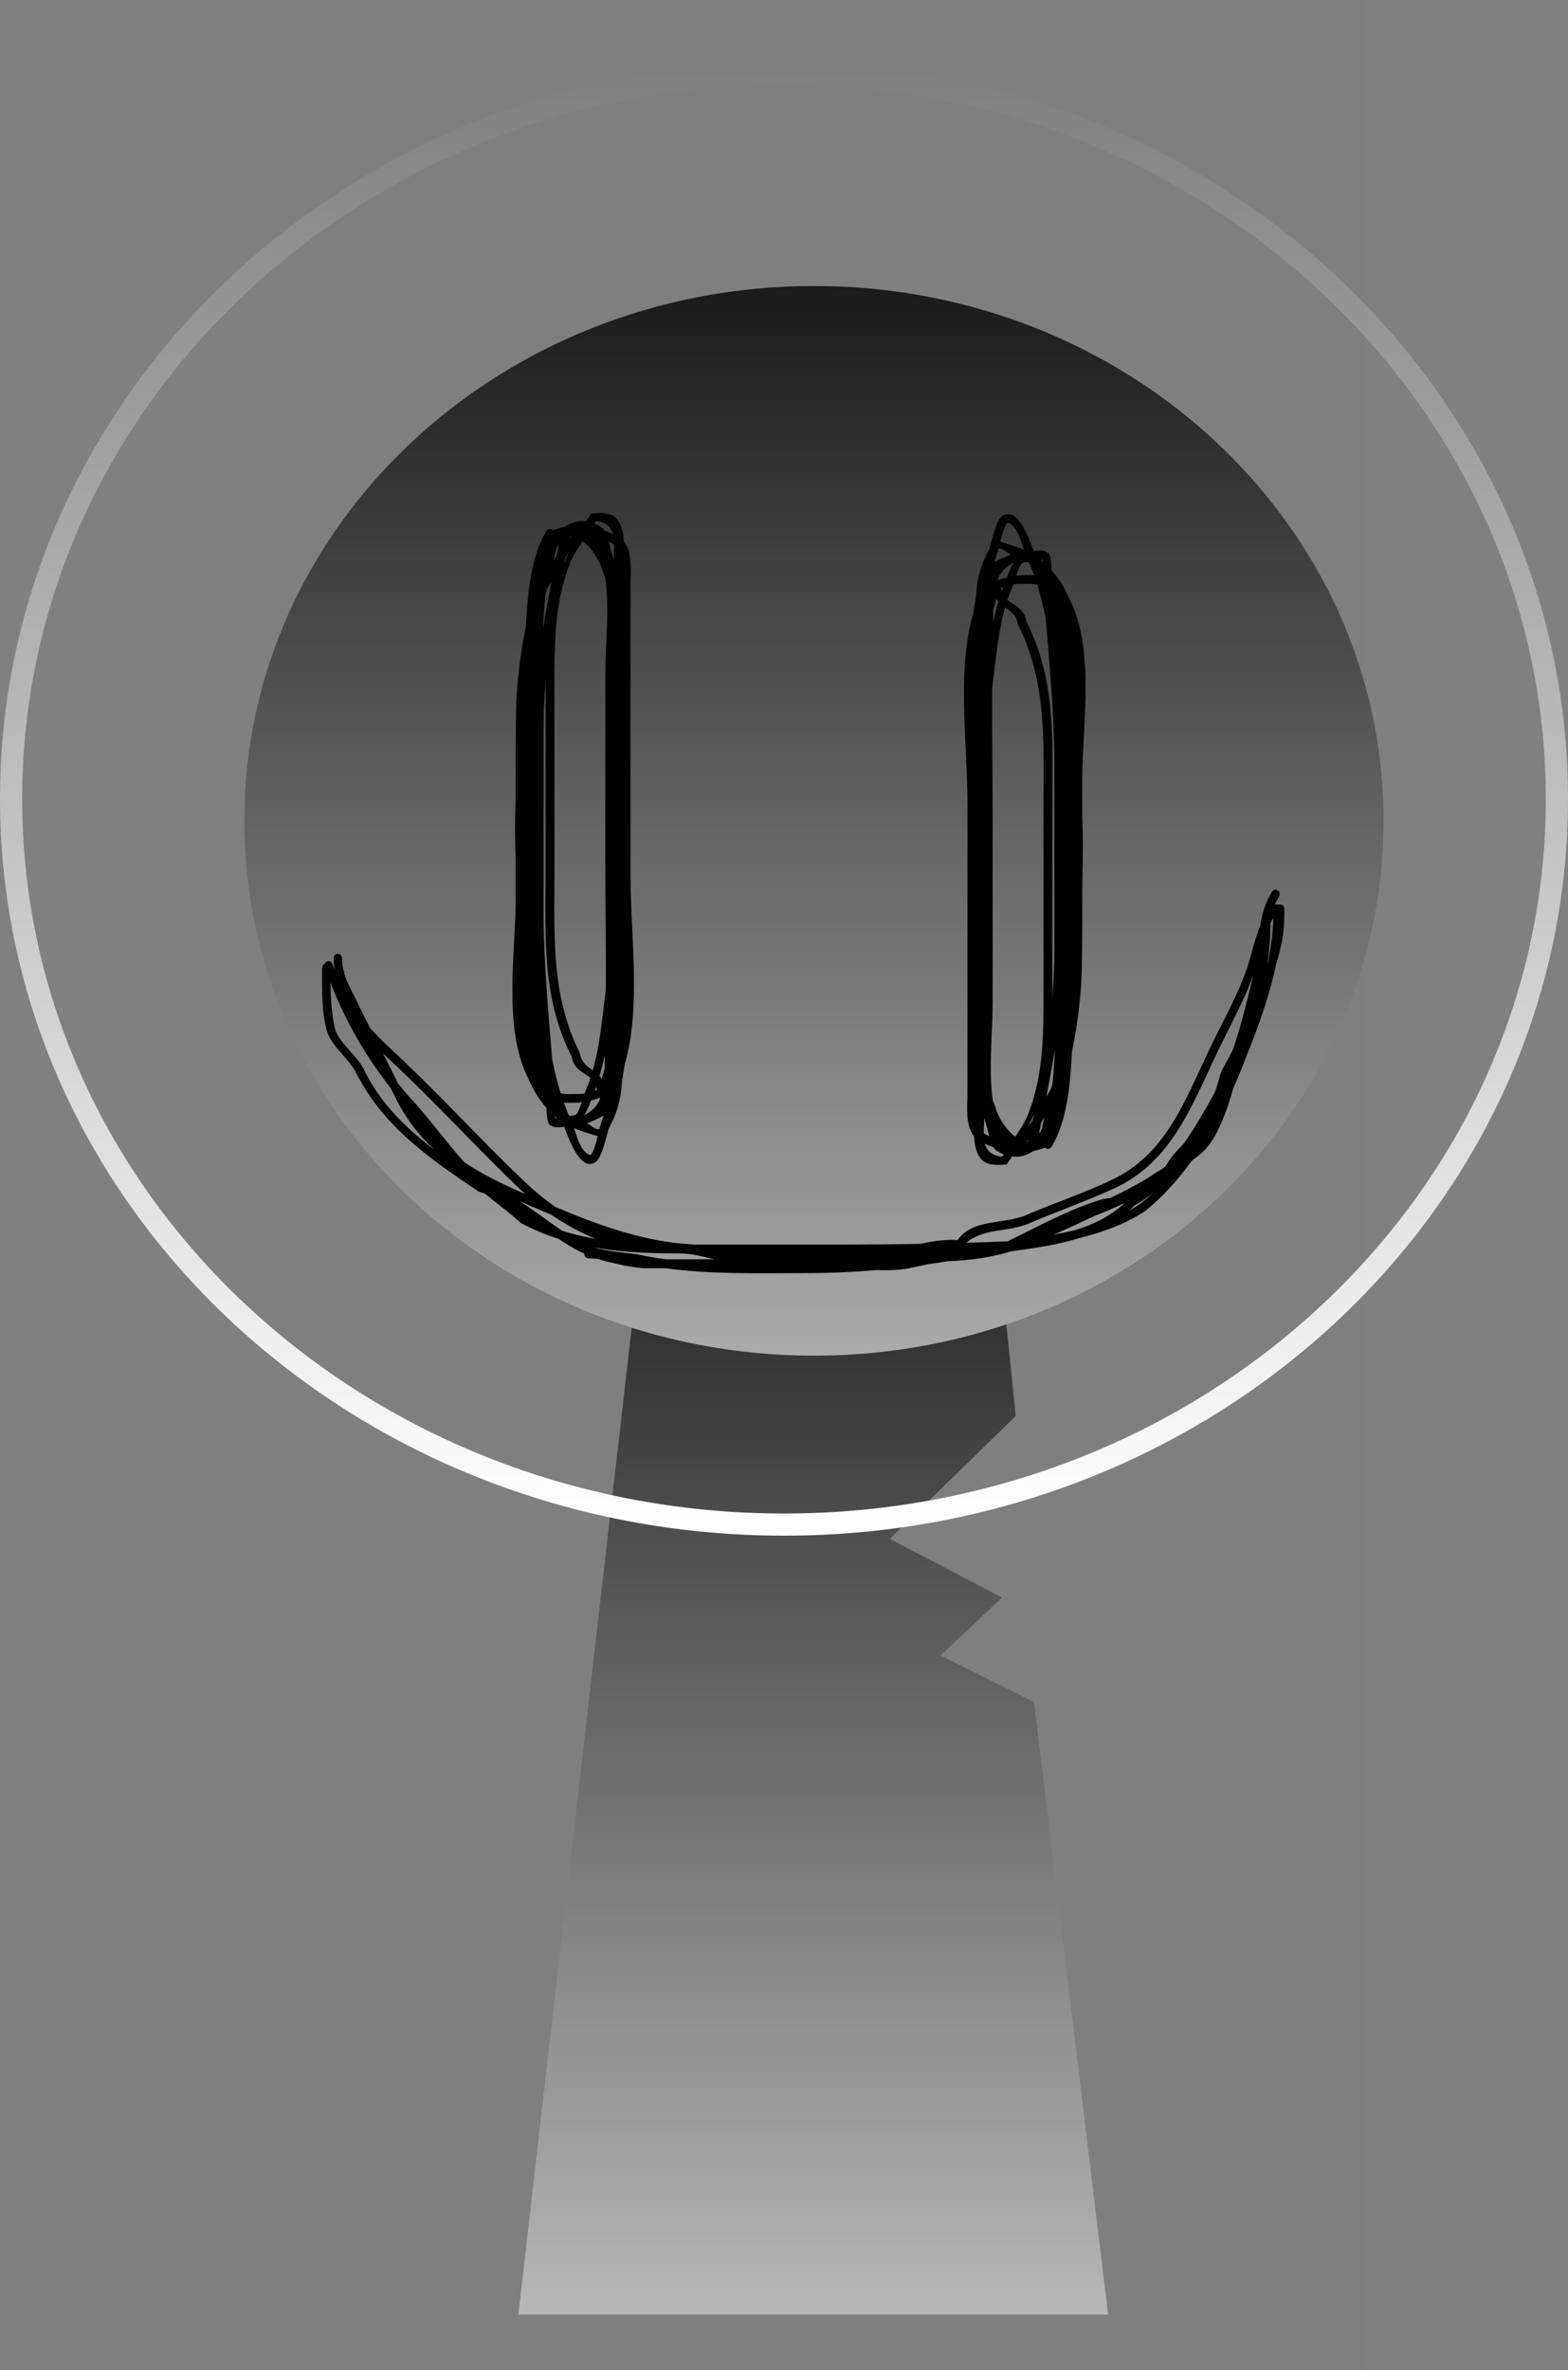 <svg version="1.1" xmlns="http://www.w3.org/2000/svg" xmlns:xlink="http://www.w3.org/1999/xlink" width="176.811" height="267.225" viewBox="0,0,176.811,267.225"><rect x="0" y="0" width="176.811" height="267.225" fill="#808080" stroke="none"/><defs><linearGradient x1="240" y1="175.5" x2="240" y2="307.5" gradientUnits="userSpaceOnUse" id="color-1"><stop offset="0" stop-color="#1a1a1a"/><stop offset="1" stop-color="#b7b7b7"/></linearGradient><linearGradient x1="240.077" y1="78.798" x2="240.077" y2="199.395" gradientUnits="userSpaceOnUse" id="color-2"><stop offset="0" stop-color="#1a1a1a"/><stop offset="1" stop-color="#ababab"/></linearGradient><linearGradient x1="236.701" y1="54.815" x2="236.701" y2="218.438" gradientUnits="userSpaceOnUse" id="color-3"><stop offset="0" stop-color="#ffffff" stop-opacity="0"/><stop offset="1" stop-color="#ffffff"/></linearGradient></defs><g transform="translate(-148.296,-46.554)"><g data-paper-data="{&quot;isPaintingLayer&quot;:true}" fill-rule="nonzero" stroke-linecap="butt" stroke-linejoin="miter" stroke-miterlimit="10" stroke-dasharray="" stroke-dashoffset="0" style="mix-blend-mode: normal"><path d="M179.076,313.779v-267.225h123.182v267.225z" fill-opacity="0.01" fill="#000000" stroke="none" stroke-width="0"/><path d="M206.75,307.5l15.143,-131.842l37.783,-0.158l3.156,30.695l-14.2,13.851l12.655,6.612l-6.93,6.538l10.54,5.246l8.352,69.058z" fill="url(#color-1)" stroke="#000000" stroke-width="0"/><path d="M175.84,139.097c0,-33.302 28.76,-60.298 64.237,-60.298c35.477,0 64.237,26.996 64.237,60.298c0,33.302 -28.76,60.298 -64.237,60.298c-35.477,0 -64.237,-26.996 -64.237,-60.298z" fill="url(#color-2)" stroke="#000000" stroke-width="0"/><path d="M214.188,187.905c0,-0.01 0.001,-0.02 0.002,-0.03c-0.216,-0.086 -0.427,-0.18 -0.632,-0.285c-0.762,-0.391 -1.518,-0.859 -2.273,-1.364c-1.438,-0.461 -2.86,-1.047 -4.27,-1.791c-1.29,-1.199 -2.697,-2.21 -4.058,-3.319c-0.216,-0.073 -0.433,-0.14 -0.652,-0.198c-5.47,-3.691 -10.713,-7.235 -13.854,-13.413c-0.796,-1.618 -2.823,-3.026 -3.294,-4.726c-0.616,-2.223 -0.54,-4.536 -0.54,-6.966v-0.111c0,0 0,-0.36 0.288,-0.469c0.036,-0.107 0.116,-0.212 0.28,-0.277c0.441,-0.176 0.606,0.293 0.606,0.293c0.075,0.212 0.151,0.422 0.228,0.632c-0.061,-0.434 -0.093,-0.864 -0.093,-1.29c0,0 0,-0.5 0.471,-0.5c0.471,0 0.471,0.5 0.471,0.5c0,0.478 0.051,0.91 0.14,1.316c0.122,0.147 0.122,0.35 0.122,0.35v0.118c0.317,1.051 0.875,1.96 1.416,3.093c0.475,0.996 0.966,1.98 1.465,2.962c1.295,1.454 2.803,2.784 4.022,3.948c4.566,4.362 8.838,9.054 13.358,13.343c1.132,1.081 2.312,2.054 3.538,2.909c5.031,2.113 10.033,3.947 15.551,4.227c0.017,0.003 0.034,0.007 0.051,0.01c5.691,0 11.383,0 17.074,0c2.829,0 5.648,-0.025 8.463,-0.077c1.375,-0.304 2.756,-0.526 4.208,-0.429c1.715,-2.445 5.272,-1.755 7.676,-2.793c3.153,-1.361 6.686,-2.532 9.737,-4.008c5.932,-2.798 8.085,-8.556 10.845,-14.422c1.461,-3.099 3.513,-6.64 4.533,-9.896c0.423,-1.352 0.758,-2.938 1.334,-4.332c0.203,-1.336 0.579,-2.623 1.331,-3.821c0,0 0.261,-0.416 0.653,-0.139c0.392,0.277 0.131,0.693 0.131,0.693c-0.182,0.29 -0.341,0.588 -0.479,0.891c0.068,-0.017 0.146,-0.02 0.227,0.01c0.036,-0.008 0.077,-0.012 0.121,-0.012c0.048,0 0.092,0.005 0.131,0.015c0.039,-0.009 0.082,-0.015 0.131,-0.015c0.471,0 0.471,0.5 0.471,0.5v0.833c0,1.857 -0.379,3.644 -0.928,5.403c-0.76,3.691 -2.084,7.251 -3.514,10.794c-0.389,1.03 -0.819,2.074 -1.288,3.117c-0.824,2.882 -1.913,5.834 -3.494,7.271c-0.352,0.32 -0.751,0.628 -1.174,0.926c-1.558,2.159 -3.31,4.109 -5.245,5.678c-2.263,1.503 -4.786,2.412 -7.405,3.058c-2.464,0.79 -5.139,1.166 -7.696,1.503c-2.327,0.73 -4.754,1.028 -7.208,1.133c-0.773,0.125 -1.544,0.242 -2.316,0.351c-0.673,0.15 -1.336,0.295 -1.985,0.425c-1.156,0.231 -2.425,0.259 -3.711,0.219c-2.682,0.227 -5.376,0.346 -8.102,0.346c-5.339,0 -10.508,0.156 -15.723,-0.555c-0.855,-0 -1.709,-0.001 -2.564,-0.001c-1.883,-0.174 -3.451,-0.602 -5.251,-1.08l-0.869,-0.031c0,0 -0.471,-0.018 -0.454,-0.518zM276.936,182.234c0.505,-0.411 0.997,-0.849 1.477,-1.311c-0.729,0.638 -1.479,1.175 -2.241,1.572c-0.163,0.174 -0.331,0.341 -0.503,0.502c0.431,-0.235 0.854,-0.489 1.268,-0.763zM285.375,165.585c-2.87,6.086 -5.145,11.982 -11.305,14.888c-3.117,1.44 -6.586,2.66 -9.78,4.027c-2.25,0.963 -5.111,0.514 -7.033,2.166c1.555,-0.046 3.111,-0.1 4.669,-0.162c3.378,-1.649 7.069,-3.69 10.664,-4.738c0.233,-0.068 0.542,-0.11 0.886,-0.146c1.417,-0.673 2.815,-1.39 4.175,-2.203c0.29,-0.188 0.576,-0.38 0.858,-0.575c0.32,-0.204 0.656,-0.409 1.001,-0.617c0.058,-0.04 0.115,-0.08 0.173,-0.12c0.29,-0.426 0.524,-0.887 0.987,-1.422c0.369,-0.426 0.746,-0.825 1.124,-1.219c1.303,-1.877 2.444,-3.853 3.368,-5.551c0.512,-0.942 0.56,-2.109 1.113,-3.059c0.383,-0.65 0.747,-1.342 1.091,-2.067c0.575,-1.731 1.076,-3.531 1.551,-5.423c0.239,-0.95 0.495,-1.916 0.724,-2.891c-1.124,3.046 -2.91,6.233 -4.266,9.113zM291.545,151.039c-0.008,1.367 -0.129,2.802 -0.347,4.256c0.022,-0.068 0.044,-0.136 0.065,-0.204c0.34,-1.647 0.564,-3.321 0.629,-5.034c-0.146,0.211 -0.278,0.437 -0.399,0.675c0.062,0.106 0.067,0.216 0.051,0.308zM223.975,187.867c-0.249,0 -0.498,-0.004 -0.745,-0.012c-2.736,-0.041 -5.384,-0.202 -7.969,-0.658c1.599,0.472 3.423,0.553 4.973,0.788c1.056,0.224 2.108,0.404 3.158,0.548c1.82,-0.001 3.639,-0.001 5.459,-0.001c-1.303,-0.312 -2.596,-0.666 -3.934,-0.666c-0.314,0 -0.628,0 -0.942,0zM206.758,180.465c-4.497,-4.322 -8.79,-8.981 -13.358,-13.344c-0.602,-0.575 -1.259,-1.182 -1.923,-1.819c0.571,1.118 1.139,2.243 1.69,3.387c0.375,0.469 0.761,0.931 1.157,1.388c2.26,2.399 4.132,5.067 6.318,7.502c2.098,1.405 4.428,2.524 6.884,3.597c-0.258,-0.232 -0.515,-0.469 -0.768,-0.711zM207.537,183.602c0.022,0.011 0.044,0.023 0.066,0.034c-0.038,-0.026 -0.076,-0.052 -0.114,-0.078c0.016,0.015 0.032,0.029 0.048,0.044zM186.064,162.512c0.333,1.465 2.513,3.105 3.22,4.526c1.872,3.912 4.778,6.691 8.004,9.145c-1.822,-1.677 -3.389,-3.713 -4.612,-6.309c-0.103,-0.218 -0.211,-0.438 -0.325,-0.662c-2.846,-3.587 -5.085,-7.54 -6.787,-11.855c0.022,1.782 0.114,3.454 0.5,5.155zM207.989,182.455c-0.377,-0.162 -0.752,-0.325 -1.124,-0.489c1.633,1.037 3.223,2.273 4.813,3.342c1.261,0.398 2.531,0.697 3.817,0.921c-1.739,-0.697 -3.406,-1.605 -4.996,-2.703c-0.836,-0.352 -1.673,-0.711 -2.511,-1.071zM275.119,182.183c-1.16,0.543 -2.357,1.047 -3.573,1.534c-1.453,0.704 -2.934,1.381 -4.437,2.031c0.834,-0.155 1.663,-0.326 2.483,-0.523c2.055,-0.646 3.963,-1.584 5.527,-3.042z" fill="#000000" stroke="none" stroke-width="0.5"/><path d="M209.59,132.059c0,0.098 0,0.195 0,0.293c-0,6.862 -0,13.723 -0,20.585c0,4.252 0.151,8.748 0.97,13.007c0.099,1.202 0.195,2.403 0.283,3.602c0.209,0.127 0.44,0.211 0.682,0.264c0.11,0.35 0.226,0.697 0.349,1.041c-0.227,-0.027 -0.459,-0.07 -0.686,-0.131c0.16,0.406 0.338,0.777 0.537,1.088c0.226,0.176 0.464,0.341 0.715,0.494c0.007,0.016 0.013,0.031 0.02,0.047c0.021,0.001 0.042,0.002 0.063,0.003c0.21,0.125 0.429,0.243 0.658,0.353c0.335,-0.08 0.681,-0.286 0.916,-0.403c-0.17,0.178 -0.388,0.36 -0.636,0.532c0.304,0.134 0.626,0.255 0.966,0.364c0.021,0.007 0.041,0.014 0.061,0.022c-0.581,0.248 -1.096,0.326 -1.554,0.27c0.028,0.078 0.055,0.159 0.083,0.242c-0.224,-0.1 -0.44,-0.206 -0.649,-0.318c-0.156,0.06 -0.314,0.111 -0.471,0.15c-0.035,-0.086 -0.066,-0.161 -0.093,-0.221c-0.054,-0.12 -0.108,-0.241 -0.161,-0.362c-0.189,-0.126 -0.371,-0.257 -0.547,-0.395c0.052,-0.024 0.107,-0.062 0.163,-0.102c-0.134,-0.163 -0.261,-0.341 -0.379,-0.532c0.002,0.19 0.004,0.354 0.009,0.466c-0.352,-0.294 -0.678,-0.613 -0.982,-0.957c-0.02,-0.58 -0.015,-1.135 -0.03,-1.409c-0.093,-0.082 -0.179,-0.172 -0.258,-0.269c-1.648,-2.027 -2.314,-6.057 -2.488,-8.528c-0.22,-3.137 -0.254,-6.309 -0.226,-9.485c-0.152,-2.285 -0.263,-4.587 -0.398,-6.919c-0.025,-0.438 -0.047,-0.875 -0.064,-1.312c-0.005,-2.266 -0.011,-4.531 -0.011,-6.797c0.138,-4.314 0.509,-8.621 0.874,-12.924c0.168,-1.985 0.19,-4.324 0.302,-6.709c0.419,-2.073 0.936,-4.131 1.517,-6.145c0.036,-0.191 0.079,-0.384 0.128,-0.578c0.151,-1.149 0.359,-2.488 1.087,-3.316c0.082,-0.244 0.164,-0.488 0.247,-0.73c0.019,-0.005 0.037,-0.011 0.056,-0.017c0.112,0.088 0.16,0.191 0.174,0.287c0.311,-0.25 0.629,-0.417 0.95,-0.512c0.073,-0.057 0.147,-0.111 0.222,-0.163c0.712,-0.186 1.487,-0.34 2.209,-0.338c0.056,-0.088 0.112,-0.176 0.169,-0.264c0.303,0.04 0.617,0.121 0.942,0.25c-0.028,0.05 -0.056,0.1 -0.085,0.15c0.209,0.062 0.406,0.146 0.587,0.259c0.087,0.054 0.166,0.13 0.24,0.225c0.13,0.05 0.266,0.101 0.404,0.155c0.2,0.338 0.354,0.816 0.478,1.264c-0.112,-0.049 -0.227,-0.097 -0.344,-0.144c0.191,0.705 0.314,1.466 0.437,1.873c0.091,0.206 0.161,0.406 0.207,0.594c0.015,0.063 0.031,0.126 0.045,0.189c0.065,0.202 0.129,0.404 0.193,0.604c0,-0.072 0,-0.274 0,-0.346c0,-0.247 0.007,-0.494 0.018,-0.738c0.163,0.717 0.264,1.46 0.333,2.213c0.027,0.089 0.054,0.178 0.081,0.267c0.182,0.356 0.356,0.713 0.49,1.102c0,-2.39 0.038,0.113 0.056,0.171c0.133,0.433 0.187,0.94 0.198,1.48c0.454,1.935 0.743,3.891 0.743,6.016c0,0.923 0,22.846 0,23.768c0,1.589 0.009,0.418 0.018,2.009c0.137,6.193 0.998,13.269 -0.466,19.123c-0.062,0.249 -0.128,0.488 -0.198,0.717c-0.087,0.618 -0.189,1.226 -0.306,1.832c-0.083,1.471 -0.319,2.905 -0.967,4.315c-0.075,0.164 -0.323,0.724 -0.569,1.22c-0.311,1.093 -0.776,3.218 -1.451,3.669c-1.733,1.157 -3.033,-2.717 -3.551,-4.002c-0.613,0.153 -1.21,0.13 -1.628,-0.213c-0.256,-0.21 -0.335,-1.075 -0.363,-1.89c-0.831,-0.942 -1.495,-2.072 -2.07,-3.382c-2.856,-5.709 -1.389,-14.048 -1.389,-20.413c0,-1.376 -0.002,-2.752 -0.005,-4.128c-0.091,-2.268 -0.084,-4.533 -0.011,-6.797c-0.001,-3.284 0.01,-6.569 0.053,-9.852c0.045,-3.221 0.463,-6.519 1.122,-9.781c0.182,-3.873 0.603,-7.868 2.28,-10.663c0,0 0.257,-0.429 0.686,-0.172c0.025,0.015 0.048,0.031 0.069,0.047c0.393,-0.117 0.855,-0.26 1.346,-0.388c0.692,-0.474 1.489,-0.718 2.378,-0.603c0.194,-0.3 0.396,-0.601 0.606,-0.902c1.719,-0.1 2.937,-0.127 3.48,1.841c0.108,0.393 0.16,0.834 0.177,1.3c0.008,0.01 0.017,0.02 0.025,0.03c1.006,1.287 0.735,3.376 0.735,4.884c0,2.81 0,5.62 0,8.43v21c0,0.002 0,0.005 0,0.007c0,0.174 0,3.109 0,3.282c0,0.489 0.006,0.986 0.018,1.488c0.029,5.337 0.052,10.679 -0.286,16.002c-0.086,1.357 -0.205,2.617 -0.378,3.838c-0.084,0.274 -0.174,0.534 -0.27,0.779c-0.006,0.353 -0.017,0.704 -0.036,1.053c-0.327,1.685 -0.781,3.35 -1.419,5.157c-0.036,0.103 -0.075,0.231 -0.117,0.378c-0.21,0.424 -0.419,0.802 -0.519,0.846c-0.079,0.035 -0.356,-0.02 -0.692,-0.109c0.064,-0.266 0.126,-0.529 0.188,-0.773c0.033,-0.007 0.067,-0.018 0.1,-0.033c0.51,-0.225 0.349,-1.062 0.582,-1.568c0.025,-0.055 0.05,-0.111 0.074,-0.166c-0.041,0.055 -0.084,0.109 -0.129,0.16c-0.013,0.015 -0.065,0.046 -0.143,0.087c0.334,-1.016 0.608,-1.99 0.834,-2.956c-0.196,0.2 -0.408,0.378 -0.636,0.535c-0.159,0.269 -0.33,0.532 -0.512,0.788l-0.081,-0.242c0.038,-0.083 0.073,-0.168 0.106,-0.254c-0.054,0.028 -0.108,0.055 -0.163,0.08l-0.291,-0.872c0.17,-0.09 0.328,-0.192 0.476,-0.307c-0.015,-0.288 0.014,-0.588 0.071,-0.895c0.093,0.143 0.178,0.303 0.253,0.484c0.062,-0.541 0.079,-1.107 0.078,-1.682c0.37,-1.08 0.873,-2.181 0.978,-3.127c0.005,-0.043 0.009,-0.086 0.014,-0.129c-0.004,0.114 -0.008,0.228 -0.013,0.342c0,-4.359 -0.005,-8.524 -0.005,-12.883c0,-1.012 0,-34.683 0,-35.695c0,-0.965 0.207,0.725 0.195,-0.445c-0.062,-0.262 -0.127,-0.523 -0.195,-0.785c0,-0.63 0,-2.71 0,-3.341c0.012,0.026 0.024,0.381 0.037,0.407c0.196,1.311 0.255,2.708 0.251,4.124c-0.03,-0.135 -0.061,-0.27 -0.093,-0.405c-0.005,-0.505 -0.051,-0.977 -0.172,-1.371c-0.134,-0.437 -0.331,-0.846 -0.54,-1.257c-0.034,-0.113 -0.068,-0.226 -0.103,-0.34c-0.094,-1.09 -0.258,-2.158 -0.588,-3.142c-0.024,-0.072 -0.077,-0.292 -0.147,-0.567c0.412,0.575 0.734,1.178 0.931,1.72c0.106,0.423 0.258,0.801 0.425,1.159c0,-0.113 0,-0.554 0,-0.667c0.12,0.379 0.237,0.883 0.351,1.257c0.004,0.044 0.008,0.089 0.012,0.133c0.023,0.045 0.046,0.089 0.069,0.134c0.173,0.577 0.336,1.15 0.487,1.722c0.091,0.344 0.177,0.687 0.257,1.031c0.025,1.232 -0.176,2.629 -0.176,3.667v31.227c-0.027,-0.657 -0.049,-2.485 -0.064,-3.124c-0.009,-1.585 -0.018,-3.17 -0.018,-4.755v-21c0,-1.086 -0.078,-2.125 -0.217,-3.139c0.401,6.536 -0.008,13.236 -0.008,19.771c0,6.755 0.282,13.586 -0.514,20.296c-0.01,-0.396 -0.022,-0.793 -0.035,-1.189c-0.002,0.516 -0.004,1.032 -0.009,1.548c-0.012,0.093 -0.023,0.185 -0.035,0.278c-0.318,2.466 -0.608,4.804 -1.098,7.094c-0.01,-0.512 -0.015,-1.017 0.004,-1.505c0.076,-1.976 0.114,-3.954 0.131,-5.935c0.853,-6.802 0.557,-13.735 0.557,-20.588c0,-6.93 0.469,-14.051 -0.077,-20.958c-0.108,-1.373 -0.108,-2.857 -0.224,-4.307c-0.111,-0.217 -0.223,-0.435 -0.329,-0.659c-0.06,-0.415 -0.133,-0.821 -0.223,-1.215c-0.059,-0.185 -0.12,-0.37 -0.18,-0.557c-0.334,-0.702 -1.184,-1.81 -1.991,-2.472c-0.045,0.065 -0.09,0.129 -0.134,0.194c-0.071,-0.053 -0.142,-0.103 -0.215,-0.15c-0.538,0.328 -0.931,0.757 -1.28,1.268c0.237,-0.513 0.494,-1.025 0.773,-1.537c-0.183,-0.074 -0.369,-0.124 -0.556,-0.145c0.072,-0.06 0.146,-0.118 0.223,-0.174c-0.12,0.016 -0.226,0.069 -0.313,0.166c-0.175,-0.011 -0.35,0.005 -0.525,0.051c-0.29,0.236 -0.55,0.526 -0.78,0.854c0.026,-0.128 0.052,-0.256 0.079,-0.385c0.012,-0.044 0.024,-0.088 0.037,-0.13c-0.096,0.075 -0.191,0.161 -0.285,0.259c-0.049,0.258 -0.099,0.515 -0.152,0.771c-0.342,0.618 -0.598,1.323 -0.77,2.035c-0.007,0.061 -0.014,0.122 -0.021,0.182c0.138,-0.224 0.271,-0.445 0.39,-0.66c0.037,-0.066 0.073,-0.132 0.109,-0.197c-0.247,1.101 -0.517,2.194 -0.793,3.284c-0.023,0.045 -0.045,0.089 -0.066,0.134c-0.014,0.1 -0.029,0.2 -0.043,0.3c-0.007,0.026 -0.013,0.053 -0.02,0.079c-0.006,0.063 -0.013,0.127 -0.019,0.19c-0.202,1.404 -0.397,2.808 -0.573,4.216c0.016,0.404 0.04,0.812 0.068,1.219c0.081,-0.587 0.168,-1.172 0.26,-1.757c-0.054,1.336 -0.075,2.679 -0.076,4.024c0.074,0.894 0.133,1.735 0.133,2.462c0,2.71 0,5.419 0,8.129zM214.802,106.982c0.309,0.256 0.601,0.548 0.868,0.859c-0.067,-0.26 -0.138,-0.5 -0.211,-0.684c0.154,0.152 0.303,0.312 0.445,0.477c-0.051,-0.173 -0.105,-0.337 -0.157,-0.473c-0.126,-0.05 -0.244,-0.099 -0.351,-0.146c-0.054,-0.11 -0.11,-0.184 -0.165,-0.21c-0.093,-0.044 -0.188,-0.079 -0.286,-0.107c0.092,0.074 0.183,0.152 0.273,0.233c-0.025,-0.013 -0.049,-0.025 -0.071,-0.038c-0.12,0.027 -0.235,0.057 -0.345,0.09zM214.21,169.845c0.029,-0.085 0.056,-0.157 0.079,-0.211c0.22,-0.512 0.414,-1.028 0.586,-1.548c-0.769,-0.689 -1.861,-0.878 -2.138,-2.462c-3.341,-6.605 -2.922,-13.216 -2.922,-20.448c0,-7 0,-14 0,-21c0,-0.294 0.001,-0.586 0.004,-0.876c-0.139,1.653 -0.218,3.327 -0.219,5.038c-0.003,7 -0.006,14 -0.009,21c-0.002,5.527 0.513,11.08 0.969,16.607c0.253,1.316 0.569,2.61 0.965,3.867c0.633,0.14 1.343,0.079 1.933,0.079c0.266,0 0.516,-0.015 0.752,-0.044zM208.416,163.649c-0.634,-2.924 -1.013,-5.841 -1.274,-8.777c-0.209,4.535 -0.184,9.216 1.599,12.783c0.337,0.768 0.701,1.466 1.114,2.094c-0.006,-0.088 -0.013,-0.177 -0.019,-0.265c-0.299,-0.984 -0.521,-2.003 -0.717,-2.868c0.176,0.532 0.379,1.037 0.612,1.494c-0.055,-0.71 -0.113,-1.42 -0.172,-2.13c-0.324,-1.72 -0.545,-3.475 -0.692,-5.236c-0.278,-0.12 -0.278,-0.458 -0.278,-0.458c0,-0.198 0,-1.233 0,-1.432c0.081,0.592 0.17,1.184 0.268,1.775c-0.211,-2.58 -0.268,-5.173 -0.268,-7.692c0,-6.862 0,-13.723 0,-20.585c0,-0.1 -0,-0.199 -0,-0.299c0,-2.707 0,-5.415 0,-8.122c0,-0.071 -0,-0.142 -0.001,-0.214c-0.035,0.411 -0.067,0.821 -0.097,1.231c-0.018,-1.182 -0.03,-2.366 -0.028,-3.549c-0.005,-0.065 -0.01,-0.13 -0.015,-0.196c-0.034,0.953 -0.077,1.862 -0.148,2.7c-0.361,4.26 -0.731,8.526 -0.87,12.798c0.001,2.277 0.007,4.554 0.011,6.831c0.017,0.421 0.038,0.842 0.063,1.263c0.135,2.337 0.246,4.643 0.398,6.931c-0.029,3.169 0.005,6.332 0.226,9.461c0.05,0.712 0.141,1.567 0.288,2.463zM208.059,140.422c0,-5.233 0.051,-10.329 0.432,-15.475c0.036,2.39 0.094,4.769 0.099,7.106c0,4.233 0,8.465 0,12.698c0,4.701 0,9.402 0,14.102c-0.326,-2.367 -0.53,-4.738 -0.688,-7.129c0.034,-3.778 0.157,-7.562 0.157,-11.302zM214.005,107.572c-0.536,0.776 -1.056,1.558 -1.394,2.391c-1.849,4.552 -1.796,9.405 -1.796,14.212c0,7 0,14 0,21c0,7.178 -0.376,13.568 2.872,20.135c0.189,1.076 0.815,1.467 1.451,1.92c0.818,-2.874 1.052,-5.864 1.441,-8.879c0.009,-0.072 0.019,-0.145 0.028,-0.217c0.04,-4.896 -0.055,-9.8 -0.055,-14.689c0,-6.912 0,-13.824 0,-20.736c0,-3.403 0.489,-7.568 -0.017,-11.086c-0.178,-0.377 -0.339,-0.771 -0.446,-1.203c-0.314,-0.864 -1.116,-2.122 -2.083,-2.848zM215.307,105.58c0.263,0.104 0.532,0.239 0.808,0.408c0.126,0.077 0.238,0.211 0.338,0.38c0.319,0.123 0.651,0.256 0.963,0.4c-0.216,-0.786 -0.747,-1.338 -1.96,-1.466c-0.048,0.093 -0.098,0.185 -0.149,0.277zM216.362,172.342c-0.425,0.227 -1.639,0.775 -1.786,0.841c-0.029,0.013 -0.058,0.026 -0.087,0.038c0.474,0.186 0.931,0.74 1.389,0.64c0.064,-0.25 0.128,-0.48 0.197,-0.675c0.101,-0.285 0.197,-0.567 0.288,-0.845zM215.689,174.635c-0.59,-0.156 -1.364,-0.418 -1.567,-0.483c-0.388,-0.124 -0.756,-0.264 -1.104,-0.419c0.295,0.868 0.62,1.951 1.043,2.453c0.225,0.266 0.723,0.787 0.918,0.499c0.311,-0.46 0.521,-1.27 0.709,-2.049zM213.896,170.823c-0.443,0.05 -0.922,0.071 -1.437,0.067c-0.187,-0.002 -0.384,-0.013 -0.584,-0.037c0.175,0.491 0.363,0.975 0.565,1.452c0.028,0.017 0.055,0.034 0.083,0.05c0.272,0.012 0.53,-0.009 0.739,-0.167c0.21,-0.158 0.438,-0.768 0.634,-1.365zM211.097,172.586c-0.07,-0.055 -0.14,-0.111 -0.208,-0.168c0.004,0.096 0.009,0.155 0.015,0.16c0.058,0.048 0.124,0.04 0.193,0.008zM215.967,170.466l-0.058,-0.173c-0.295,0.138 -0.613,0.251 -0.956,0.339c-0.166,0.411 -0.344,0.822 -0.536,1.233c-0.063,0.136 -0.174,0.285 -0.32,0.438c0.022,-0.011 0.042,-0.021 0.062,-0.03c0.903,-0.42 1.463,-1.05 1.807,-1.807zM208.881,165.607c0.077,0.299 0.155,0.64 0.239,1.009c-0.314,-0.951 -0.542,-1.984 -0.703,-2.967c0.142,0.652 0.296,1.305 0.465,1.959zM217.487,109.664c0.025,-0.595 0.067,-1.177 0.063,-1.712c-0.175,-0.112 -0.389,-0.218 -0.619,-0.32c0.113,0.41 0.201,0.794 0.278,1.025c0.109,0.328 0.2,0.664 0.278,1.006zM215.521,169.092c-0.05,0.15 -0.102,0.299 -0.155,0.449c0.086,-0.037 0.17,-0.078 0.251,-0.121l-0.043,-0.13c-0.016,-0.069 -0.034,-0.135 -0.053,-0.198zM208.878,160.748c0.131,0.782 0.277,1.565 0.442,2.348c-0.064,-0.77 -0.127,-1.541 -0.187,-2.311c-0.014,0.001 -0.028,0.001 -0.043,0.001c-0.084,0 -0.154,-0.014 -0.212,-0.038zM209.817,113.497c-0.013,0.09 -0.026,0.179 -0.039,0.269c-0.117,1.216 -0.195,2.444 -0.245,3.678c0.281,-1.787 0.608,-3.571 0.96,-5.371c-0.203,0.328 -0.398,0.659 -0.566,0.99c-0.036,0.145 -0.073,0.289 -0.11,0.433zM211.903,110.112c0.186,-0.476 0.388,-0.95 0.607,-1.423c-0.164,0.241 -0.319,0.499 -0.475,0.775c-0.044,0.216 -0.088,0.433 -0.132,0.648zM215.219,106.93c0.054,0.028 0.114,0.056 0.178,0.085c0.021,0.042 0.042,0.09 0.062,0.142c-0.079,-0.078 -0.159,-0.153 -0.24,-0.226zM212.512,107.198c0.07,-0.066 0.141,-0.129 0.215,-0.191c-0.03,-0.003 -0.06,-0.006 -0.09,-0.008c-0.047,0.053 -0.089,0.119 -0.124,0.198zM217.606,158.201c-0.016,1.856 -0.051,3.711 -0.118,5.564c0.204,-1.926 0.211,-3.921 0.162,-5.923c-0.014,0.12 -0.029,0.239 -0.044,0.359zM216.472,165.573c-0.165,0.772 -0.353,1.538 -0.573,2.302c0.093,0.104 0.182,0.217 0.265,0.344c0.073,-0.39 0.192,-0.792 0.331,-1.197c-0.001,-0.481 -0.014,-0.967 -0.023,-1.448zM217.47,164.866c-0,-0.023 -0,-0.046 -0,-0.07c0,-0.165 0,-0.33 0,-0.495c-0.009,0.23 -0.004,0.291 0,0.565zM210.877,171.011c0,0.011 0,0.022 0,0.032c0.006,0.006 0.012,0.012 0.018,0.018c-0.006,-0.017 -0.012,-0.034 -0.018,-0.051zM211.08,109.142c0.084,-0.411 0.168,-0.824 0.252,-1.239c-0.114,0.163 -0.221,0.336 -0.321,0.516c-0.093,0.455 -0.19,0.908 -0.292,1.36c0.123,-0.221 0.242,-0.433 0.36,-0.637z" fill="#000000" stroke="none" stroke-width="0.5"/><path d="M267.189,150.214c-0,-0.098 -0,-0.195 -0,-0.293c0,-6.862 0,-13.723 0,-20.585c0,-4.252 -0.151,-8.748 -0.97,-13.007c-0.099,-1.202 -0.195,-2.403 -0.283,-3.602c-0.209,-0.127 -0.44,-0.211 -0.682,-0.264c-0.11,-0.35 -0.226,-0.697 -0.349,-1.041c0.227,0.027 0.459,0.07 0.686,0.131c-0.16,-0.406 -0.338,-0.777 -0.537,-1.088c-0.226,-0.176 -0.464,-0.341 -0.715,-0.494c-0.007,-0.016 -0.013,-0.031 -0.02,-0.047c-0.021,-0.001 -0.042,-0.002 -0.063,-0.003c-0.21,-0.125 -0.429,-0.243 -0.658,-0.353c-0.335,0.08 -0.681,0.286 -0.916,0.403c0.17,-0.178 0.388,-0.36 0.636,-0.532c-0.304,-0.134 -0.626,-0.255 -0.966,-0.364c-0.021,-0.007 -0.041,-0.014 -0.061,-0.022c0.581,-0.248 1.096,-0.326 1.554,-0.27c-0.028,-0.078 -0.055,-0.159 -0.083,-0.242c0.224,0.1 0.44,0.206 0.649,0.318c0.156,-0.06 0.314,-0.111 0.471,-0.15c0.035,0.086 0.066,0.161 0.093,0.221c0.054,0.12 0.108,0.241 0.161,0.362c0.189,0.126 0.371,0.257 0.547,0.395c-0.052,0.024 -0.107,0.062 -0.163,0.102c0.134,0.163 0.261,0.341 0.379,0.532c-0.002,-0.19 -0.004,-0.354 -0.009,-0.466c0.352,0.294 0.678,0.613 0.982,0.957c0.02,0.58 0.015,1.135 0.03,1.409c0.093,0.082 0.179,0.172 0.258,0.269c1.648,2.027 2.314,6.057 2.488,8.528c0.22,3.137 0.254,6.309 0.226,9.485c0.152,2.285 0.263,4.587 0.398,6.919c0.025,0.438 0.047,0.875 0.064,1.312c0.005,2.266 0.011,4.531 0.011,6.797c-0.138,4.314 -0.509,8.621 -0.874,12.924c-0.168,1.985 -0.19,4.324 -0.302,6.709c-0.419,2.073 -0.936,4.131 -1.517,6.145c-0.036,0.191 -0.079,0.384 -0.128,0.578c-0.151,1.149 -0.359,2.488 -1.087,3.316c-0.082,0.244 -0.164,0.488 -0.247,0.73c-0.019,0.005 -0.037,0.011 -0.056,0.017c-0.112,-0.088 -0.16,-0.191 -0.174,-0.287c-0.311,0.25 -0.629,0.417 -0.95,0.512c-0.073,0.057 -0.147,0.111 -0.222,0.163c-0.712,0.186 -1.487,0.34 -2.209,0.338c-0.056,0.088 -0.112,0.176 -0.169,0.264c-0.303,-0.04 -0.617,-0.121 -0.942,-0.25c0.028,-0.05 0.056,-0.1 0.085,-0.15c-0.209,-0.062 -0.406,-0.146 -0.587,-0.259c-0.087,-0.054 -0.166,-0.13 -0.24,-0.225c-0.13,-0.05 -0.266,-0.101 -0.404,-0.155c-0.2,-0.338 -0.354,-0.816 -0.478,-1.264c0.112,0.049 0.227,0.097 0.344,0.144c-0.191,-0.705 -0.314,-1.466 -0.437,-1.873c-0.091,-0.206 -0.161,-0.406 -0.207,-0.594c-0.015,-0.063 -0.031,-0.126 -0.045,-0.189c-0.065,-0.202 -0.129,-0.404 -0.193,-0.604c0,0.072 0,0.274 0,0.346c0,0.247 -0.007,0.494 -0.018,0.738c-0.163,-0.717 -0.264,-1.46 -0.333,-2.213c-0.027,-0.089 -0.054,-0.178 -0.081,-0.267c-0.182,-0.356 -0.356,-0.713 -0.49,-1.102c0,2.39 -0.038,-0.113 -0.056,-0.171c-0.133,-0.433 -0.187,-0.94 -0.198,-1.48c-0.454,-1.935 -0.743,-3.891 -0.743,-6.016c0,-0.923 0,-22.846 0,-23.768c-0,-1.589 -0.009,-0.418 -0.018,-2.009c-0.137,-6.193 -0.998,-13.269 0.466,-19.123c0.062,-0.249 0.128,-0.488 0.198,-0.717c0.087,-0.618 0.189,-1.226 0.306,-1.832c0.083,-1.471 0.319,-2.905 0.967,-4.315c0.075,-0.164 0.323,-0.724 0.569,-1.22c0.311,-1.093 0.776,-3.218 1.451,-3.669c1.733,-1.157 3.033,2.717 3.551,4.002c0.613,-0.153 1.21,-0.13 1.628,0.213c0.256,0.21 0.335,1.075 0.363,1.89c0.831,0.942 1.495,2.072 2.07,3.382c2.856,5.709 1.389,14.048 1.389,20.413c0,1.376 0.002,2.752 0.005,4.128c0.091,2.268 0.084,4.533 0.011,6.797c0.001,3.284 -0.01,6.569 -0.053,9.852c-0.045,3.221 -0.463,6.519 -1.122,9.781c-0.182,3.873 -0.603,7.868 -2.28,10.663c0,0 -0.257,0.429 -0.686,0.172c-0.025,-0.015 -0.048,-0.031 -0.069,-0.047c-0.393,0.117 -0.855,0.26 -1.346,0.388c-0.692,0.474 -1.489,0.718 -2.378,0.603c-0.194,0.3 -0.396,0.601 -0.606,0.902c-1.719,0.1 -2.937,0.127 -3.48,-1.841c-0.108,-0.393 -0.16,-0.834 -0.177,-1.3c-0.008,-0.01 -0.017,-0.02 -0.025,-0.03c-1.006,-1.287 -0.735,-3.376 -0.735,-4.884c0,-2.81 0,-5.62 0,-8.43v-21c0,-0.002 0,-0.005 0,-0.007c0,-0.174 0,-3.109 0,-3.282c0,-0.489 -0.006,-0.986 -0.018,-1.488c-0.029,-5.337 -0.052,-10.679 0.286,-16.002c0.086,-1.357 0.205,-2.617 0.378,-3.838c0.084,-0.274 0.174,-0.534 0.27,-0.779c0.006,-0.353 0.017,-0.704 0.036,-1.053c0.327,-1.685 0.781,-3.35 1.419,-5.157c0.036,-0.103 0.075,-0.231 0.117,-0.378c0.21,-0.424 0.419,-0.802 0.519,-0.846c0.079,-0.035 0.356,0.02 0.692,0.109c-0.064,0.266 -0.126,0.529 -0.188,0.773c-0.033,0.007 -0.067,0.018 -0.1,0.033c-0.51,0.225 -0.349,1.062 -0.582,1.568c-0.025,0.055 -0.05,0.111 -0.074,0.166c0.041,-0.055 0.084,-0.109 0.129,-0.16c0.013,-0.015 0.065,-0.046 0.143,-0.087c-0.334,1.016 -0.608,1.99 -0.834,2.956c0.196,-0.2 0.408,-0.378 0.636,-0.535c0.159,-0.269 0.33,-0.532 0.512,-0.788l0.081,0.242c-0.038,0.083 -0.073,0.168 -0.106,0.254c0.054,-0.028 0.108,-0.055 0.163,-0.08l0.291,0.872c-0.17,0.09 -0.328,0.192 -0.476,0.307c0.015,0.288 -0.014,0.588 -0.071,0.895c-0.093,-0.143 -0.178,-0.303 -0.253,-0.484c-0.062,0.541 -0.079,1.107 -0.078,1.682c-0.37,1.08 -0.873,2.181 -0.978,3.127c-0.005,0.043 -0.009,0.086 -0.014,0.129c0.004,-0.114 0.008,-0.228 0.013,-0.342c0,4.359 0.005,8.524 0.005,12.883c0,1.012 0,34.683 0,35.695c0,0.965 -0.207,-0.725 -0.195,0.445c0.062,0.262 0.127,0.523 0.195,0.785c0,0.63 0,2.71 0,3.341c-0.012,-0.026 -0.024,-0.381 -0.037,-0.407c-0.196,-1.311 -0.255,-2.708 -0.251,-4.124c0.03,0.135 0.061,0.27 0.093,0.405c0.005,0.505 0.051,0.977 0.172,1.371c0.134,0.437 0.331,0.846 0.54,1.257c0.034,0.113 0.068,0.226 0.103,0.34c0.094,1.09 0.258,2.158 0.588,3.142c0.024,0.072 0.077,0.292 0.147,0.567c-0.412,-0.575 -0.734,-1.178 -0.931,-1.72c-0.106,-0.423 -0.258,-0.801 -0.425,-1.159c0,0.113 0,0.554 0,0.667c-0.12,-0.379 -0.237,-0.883 -0.351,-1.257c-0.004,-0.044 -0.008,-0.089 -0.012,-0.133c-0.023,-0.045 -0.046,-0.089 -0.069,-0.134c-0.173,-0.577 -0.336,-1.15 -0.487,-1.722c-0.091,-0.344 -0.177,-0.687 -0.257,-1.031c-0.025,-1.232 0.176,-2.629 0.176,-3.667v-31.227c0.027,0.657 0.049,2.485 0.064,3.124c0.009,1.585 0.018,3.17 0.018,4.755v21c0,1.086 0.078,2.125 0.217,3.139c-0.401,-6.536 0.008,-13.236 0.008,-19.771c0,-6.755 -0.282,-13.586 0.514,-20.296c0.01,0.396 0.022,0.793 0.035,1.189c0.002,-0.516 0.004,-1.032 0.009,-1.548c0.012,-0.093 0.023,-0.185 0.035,-0.278c0.318,-2.466 0.608,-4.804 1.098,-7.094c0.01,0.512 0.015,1.017 -0.004,1.505c-0.076,1.976 -0.114,3.954 -0.131,5.935c-0.853,6.802 -0.557,13.735 -0.557,20.588c0,6.93 -0.469,14.051 0.077,20.958c0.108,1.373 0.108,2.857 0.224,4.307c0.111,0.217 0.223,0.435 0.329,0.659c0.06,0.415 0.133,0.821 0.223,1.215c0.059,0.185 0.12,0.37 0.18,0.557c0.334,0.702 1.184,1.81 1.991,2.472c0.045,-0.065 0.09,-0.129 0.134,-0.194c0.071,0.053 0.142,0.103 0.215,0.15c0.538,-0.328 0.931,-0.757 1.28,-1.268c-0.237,0.513 -0.494,1.025 -0.773,1.537c0.183,0.074 0.369,0.124 0.556,0.145c-0.072,0.06 -0.146,0.118 -0.223,0.174c0.12,-0.016 0.226,-0.069 0.313,-0.166c0.175,0.011 0.35,-0.005 0.525,-0.051c0.29,-0.236 0.55,-0.526 0.78,-0.853c-0.026,0.128 -0.052,0.256 -0.079,0.385c-0.012,0.044 -0.024,0.088 -0.037,0.13c0.096,-0.075 0.191,-0.161 0.285,-0.259c0.049,-0.258 0.099,-0.515 0.152,-0.771c0.342,-0.618 0.598,-1.323 0.77,-2.035c0.007,-0.061 0.014,-0.122 0.021,-0.182c-0.138,0.224 -0.271,0.445 -0.39,0.66c-0.037,0.066 -0.073,0.132 -0.109,0.197c0.247,-1.101 0.517,-2.194 0.793,-3.284c0.023,-0.045 0.045,-0.089 0.066,-0.134c0.014,-0.1 0.029,-0.2 0.043,-0.3c0.007,-0.026 0.013,-0.053 0.02,-0.079c0.006,-0.063 0.013,-0.127 0.019,-0.19c0.202,-1.404 0.397,-2.808 0.573,-4.216c-0.016,-0.404 -0.04,-0.812 -0.068,-1.219c-0.081,0.587 -0.168,1.172 -0.26,1.757c0.054,-1.336 0.075,-2.679 0.076,-4.024c-0.074,-0.894 -0.133,-1.735 -0.133,-2.462c0,-2.71 0,-5.419 0,-8.129zM261.978,175.291c-0.309,-0.256 -0.601,-0.548 -0.868,-0.859c0.067,0.26 0.138,0.5 0.211,0.684c-0.154,-0.152 -0.303,-0.312 -0.445,-0.477c0.051,0.173 0.105,0.337 0.157,0.473c0.126,0.05 0.244,0.099 0.351,0.146c0.054,0.11 0.11,0.184 0.165,0.21c0.093,0.044 0.188,0.079 0.286,0.107c-0.092,-0.074 -0.183,-0.152 -0.273,-0.233c0.025,0.013 0.049,0.025 0.071,0.038c0.12,-0.027 0.235,-0.057 0.345,-0.09zM262.57,112.428c-0.029,0.085 -0.056,0.157 -0.079,0.211c-0.22,0.512 -0.414,1.028 -0.586,1.548c0.769,0.689 1.861,0.878 2.138,2.462c3.341,6.605 2.922,13.216 2.922,20.448c0,7 0,14 0,21c0,0.294 -0.001,0.586 -0.004,0.876c0.139,-1.653 0.218,-3.327 0.219,-5.038c0.003,-7 0.006,-14 0.009,-21c0.002,-5.527 -0.513,-11.08 -0.969,-16.607c-0.253,-1.316 -0.569,-2.61 -0.965,-3.867c-0.633,-0.14 -1.343,-0.079 -1.933,-0.079c-0.266,0 -0.516,0.015 -0.752,0.044zM268.364,118.625c0.634,2.924 1.013,5.841 1.274,8.777c0.209,-4.535 0.184,-9.216 -1.599,-12.783c-0.337,-0.768 -0.701,-1.466 -1.114,-2.094c0.006,0.088 0.013,0.177 0.019,0.265c0.299,0.984 0.521,2.003 0.717,2.868c-0.176,-0.532 -0.379,-1.037 -0.612,-1.494c0.055,0.71 0.113,1.42 0.172,2.13c0.324,1.72 0.545,3.475 0.692,5.236c0.278,0.12 0.278,0.458 0.278,0.458c0,0.198 0,1.233 0,1.432c-0.081,-0.592 -0.17,-1.184 -0.268,-1.775c0.211,2.58 0.268,5.173 0.268,7.692c0,6.862 -0,13.723 -0,20.585c0,0.1 0,0.199 0,0.299c0,2.707 0,5.415 0,8.122c0,0.071 0,0.142 0.001,0.214c0.035,-0.411 0.067,-0.821 0.097,-1.231c0.018,1.182 0.03,2.366 0.028,3.549c0.005,0.065 0.01,0.13 0.015,0.196c0.034,-0.953 0.077,-1.862 0.148,-2.7c0.361,-4.26 0.731,-8.526 0.87,-12.798c-0.001,-2.277 -0.007,-4.554 -0.011,-6.831c-0.017,-0.421 -0.038,-0.842 -0.063,-1.263c-0.135,-2.337 -0.246,-4.643 -0.398,-6.931c0.029,-3.169 -0.005,-6.332 -0.226,-9.461c-0.05,-0.712 -0.141,-1.567 -0.288,-2.463zM268.72,141.851c0,5.233 -0.051,10.329 -0.432,15.475c-0.036,-2.39 -0.094,-4.769 -0.099,-7.106c0,-4.233 0,-8.465 0,-12.698c0,-4.701 0,-9.402 0,-14.102c0.325,2.367 0.53,4.738 0.688,7.129c-0.034,3.778 -0.157,7.562 -0.157,11.302zM262.775,174.702c0.536,-0.776 1.056,-1.558 1.394,-2.391c1.849,-4.552 1.796,-9.405 1.796,-14.212c0,-7 0,-14 0,-21c0,-7.178 0.376,-13.568 -2.872,-20.135c-0.189,-1.076 -0.815,-1.467 -1.451,-1.92c-0.818,2.874 -1.052,5.864 -1.441,8.879c-0.009,0.072 -0.019,0.145 -0.028,0.217c-0.04,4.896 0.055,9.8 0.055,14.689c0,6.912 0,13.824 0,20.736c0,3.403 -0.489,7.568 0.017,11.086c0.178,0.377 0.339,0.771 0.446,1.203c0.314,0.864 1.116,2.122 2.083,2.848zM261.472,176.693c-0.263,-0.104 -0.532,-0.239 -0.808,-0.408c-0.126,-0.077 -0.238,-0.211 -0.338,-0.38c-0.319,-0.123 -0.651,-0.256 -0.963,-0.4c0.216,0.786 0.747,1.338 1.96,1.466c0.048,-0.093 0.098,-0.185 0.149,-0.277zM260.418,109.932c0.425,-0.227 1.639,-0.775 1.786,-0.841c0.029,-0.013 0.058,-0.026 0.087,-0.038c-0.474,-0.186 -0.931,-0.74 -1.389,-0.64c-0.064,0.25 -0.128,0.48 -0.197,0.675c-0.101,0.285 -0.197,0.567 -0.288,0.845zM261.091,107.639c0.59,0.156 1.364,0.418 1.567,0.483c0.388,0.124 0.756,0.264 1.104,0.419c-0.295,-0.868 -0.62,-1.951 -1.043,-2.453c-0.225,-0.266 -0.723,-0.787 -0.918,-0.499c-0.311,0.46 -0.521,1.27 -0.709,2.049zM262.884,111.451c0.443,-0.05 0.922,-0.071 1.437,-0.067c0.187,0.002 0.384,0.013 0.584,0.037c-0.175,-0.491 -0.363,-0.975 -0.565,-1.452c-0.028,-0.017 -0.055,-0.034 -0.083,-0.05c-0.272,-0.012 -0.53,0.009 -0.739,0.167c-0.21,0.158 -0.438,0.768 -0.634,1.365zM265.683,109.687c0.07,0.055 0.14,0.111 0.208,0.168c-0.004,-0.096 -0.009,-0.155 -0.015,-0.16c-0.058,-0.048 -0.124,-0.04 -0.193,-0.008zM260.813,111.807l0.058,0.173c0.295,-0.138 0.613,-0.251 0.956,-0.339c0.166,-0.411 0.344,-0.822 0.536,-1.233c0.063,-0.136 0.174,-0.285 0.32,-0.438c-0.022,0.011 -0.042,0.021 -0.062,0.03c-0.903,0.42 -1.463,1.05 -1.807,1.807zM267.899,116.666c-0.077,-0.299 -0.155,-0.64 -0.239,-1.009c0.314,0.951 0.542,1.984 0.703,2.967c-0.142,-0.652 -0.296,-1.305 -0.465,-1.959zM259.292,172.609c-0.025,0.595 -0.067,1.177 -0.063,1.712c0.175,0.112 0.389,0.218 0.619,0.32c-0.113,-0.41 -0.201,-0.794 -0.278,-1.025c-0.109,-0.328 -0.2,-0.664 -0.278,-1.006zM261.258,113.181c0.05,-0.15 0.102,-0.299 0.155,-0.449c-0.086,0.037 -0.17,0.078 -0.251,0.121l0.043,0.13c0.016,0.069 0.034,0.135 0.053,0.198zM267.902,121.526c-0.131,-0.782 -0.277,-1.565 -0.442,-2.348c0.064,0.77 0.127,1.541 0.187,2.311c0.014,-0.001 0.028,-0.001 0.043,-0.001c0.084,0 0.154,0.014 0.212,0.038zM266.963,168.776c0.013,-0.09 0.026,-0.179 0.039,-0.269c0.117,-1.216 0.196,-2.444 0.245,-3.678c-0.281,1.787 -0.608,3.571 -0.96,5.371c0.203,-0.328 0.398,-0.659 0.566,-0.99c0.036,-0.145 0.073,-0.289 0.11,-0.433zM264.876,172.161c-0.186,0.476 -0.388,0.95 -0.607,1.423c0.164,-0.241 0.319,-0.499 0.475,-0.775c0.044,-0.217 0.088,-0.433 0.132,-0.648zM261.561,175.343c-0.054,-0.028 -0.114,-0.056 -0.178,-0.085c-0.021,-0.042 -0.042,-0.09 -0.062,-0.142c0.079,0.078 0.159,0.153 0.24,0.226zM264.268,175.076c-0.07,0.066 -0.141,0.129 -0.215,0.191c0.03,0.003 0.06,0.006 0.09,0.008c0.047,-0.053 0.089,-0.119 0.124,-0.198zM259.174,124.072c0.016,-1.856 0.051,-3.711 0.118,-5.564c-0.204,1.926 -0.211,3.921 -0.162,5.923c0.014,-0.12 0.029,-0.239 0.044,-0.359zM260.307,116.7c0.165,-0.772 0.353,-1.538 0.573,-2.302c-0.093,-0.104 -0.182,-0.217 -0.265,-0.344c-0.073,0.39 -0.192,0.792 -0.331,1.197c0.001,0.481 0.014,0.967 0.023,1.448zM259.31,117.407c0,0.023 0,0.046 0,0.07c0,0.165 0,0.33 0,0.495c0.009,-0.23 0.004,-0.291 -0,-0.565zM265.903,111.263c0,-0.011 0,-0.022 0,-0.032c-0.006,-0.006 -0.012,-0.012 -0.018,-0.018c0.006,0.017 0.012,0.034 0.018,0.051zM265.7,173.131c-0.084,0.411 -0.168,0.824 -0.252,1.239c0.114,-0.163 0.221,-0.336 0.321,-0.516c0.093,-0.455 0.19,-0.908 0.292,-1.36c-0.123,0.221 -0.242,0.433 -0.36,0.637z" data-paper-data="{&quot;index&quot;:null}" fill="#000000" stroke="none" stroke-width="0.5"/><path d="M149.546,136.627c0,-45.183 39.021,-81.811 87.155,-81.811c48.135,0 87.155,36.628 87.155,81.811c0,45.183 -39.021,81.811 -87.155,81.811c-48.135,0 -87.155,-36.628 -87.155,-81.811z" fill="none" stroke="url(#color-3)" stroke-width="2.5"/></g></g></svg>